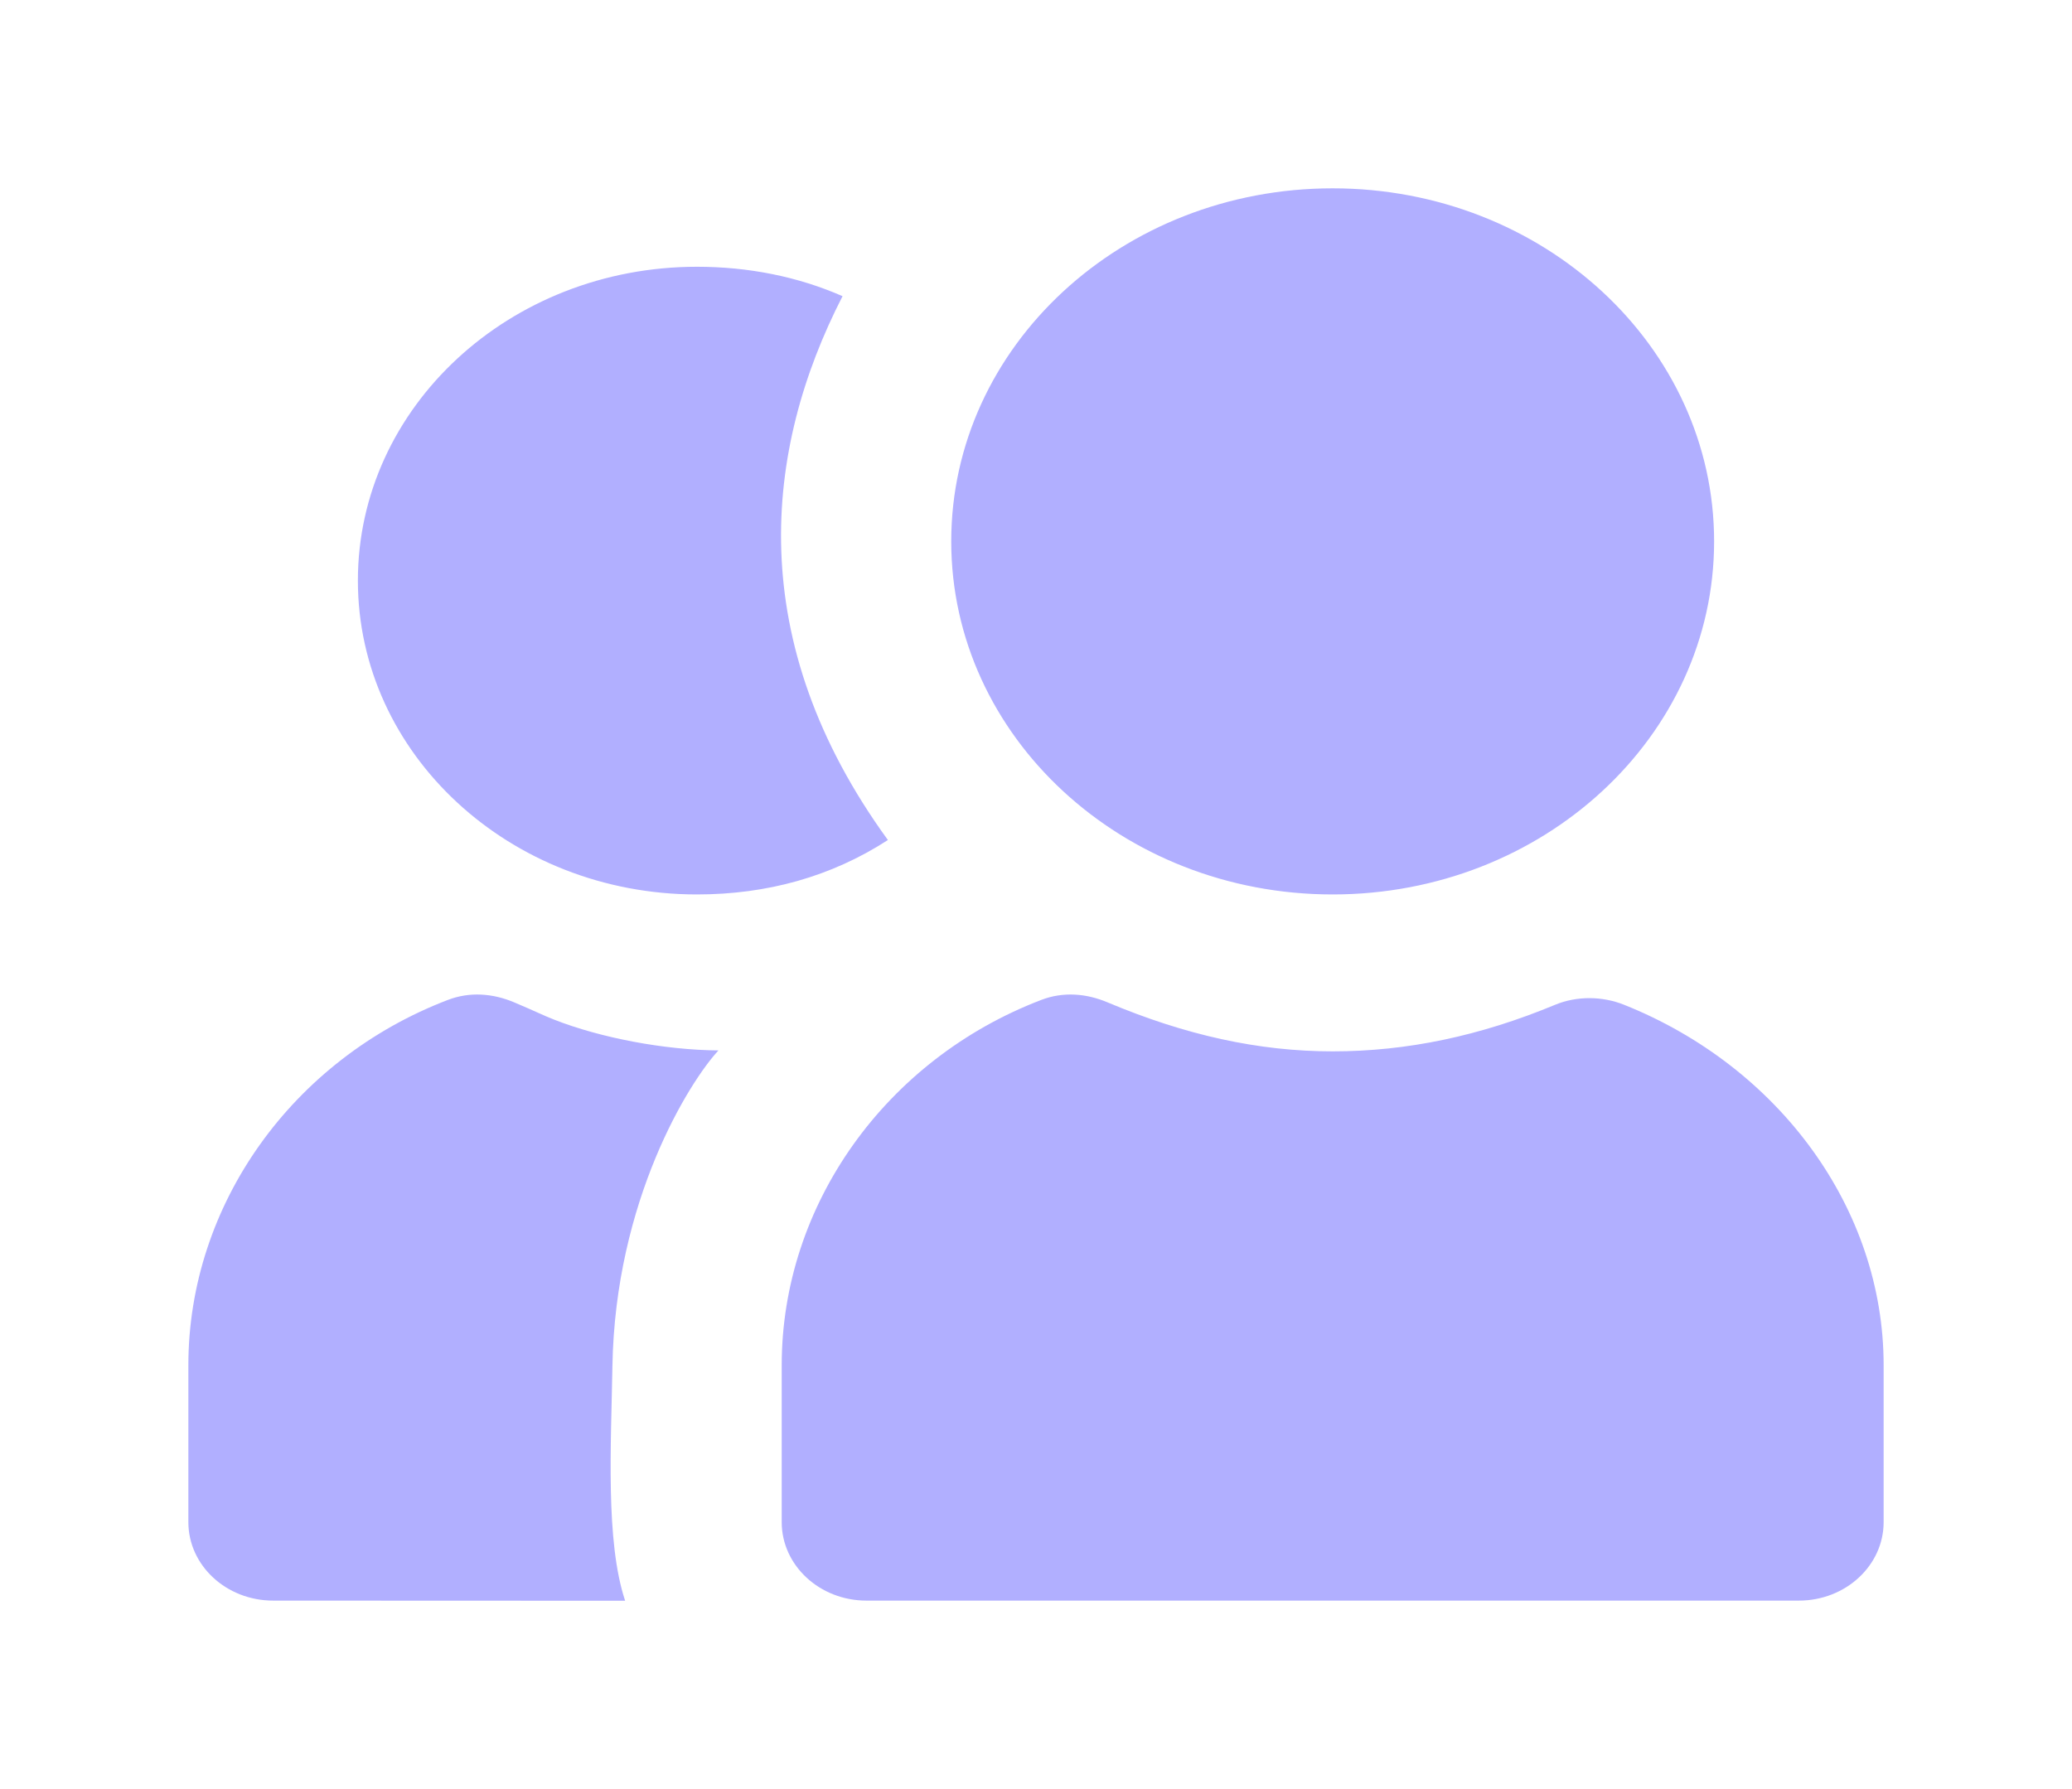<svg width="44" height="38" viewBox="0 0 44 38" fill="none" xmlns="http://www.w3.org/2000/svg">
<g filter="url(#filter0_d_25_608)">
<path d="M28.3 0C23.826 0 20.2 3.358 20.2 7.499C20.2 11.64 23.826 14.998 28.3 14.998C32.773 14.998 36.4 11.64 36.4 7.499C36.4 3.358 32.773 0 28.3 0ZM14.8 1.666C10.824 1.666 7.6 4.651 7.6 8.332C7.6 12.014 10.824 14.998 14.8 14.998C16.293 14.998 17.656 14.618 18.855 13.842C15.779 9.609 16.215 5.556 17.892 2.291C16.934 1.871 15.883 1.666 14.8 1.666ZM9.512 17.238C6.211 18.5 4 21.591 4 24.997V28.33C4 29.25 4.806 29.997 5.8 29.997L13.275 30C12.854 28.733 12.978 26.68 13.005 25.019C13.064 21.491 14.64 18.974 15.257 18.311C14.123 18.303 12.761 18.048 11.762 17.655C11.521 17.56 11.381 17.485 10.919 17.29C10.465 17.098 9.973 17.061 9.512 17.238ZM22.113 17.238C18.811 18.5 16.6 21.591 16.6 24.997V28.33C16.6 29.25 17.406 29.997 18.4 29.997H38.2C39.194 29.997 40 29.25 40 28.33V24.997C40 21.671 37.777 18.655 34.487 17.341C34.025 17.156 33.485 17.151 33.025 17.341C31.432 18.003 29.881 18.331 28.3 18.331C26.725 18.331 25.168 17.985 23.519 17.29C23.065 17.098 22.573 17.061 22.113 17.238Z" fill="#B1AFFF"/>
</g>
<defs>
<filter id="filter0_d_25_608" x="0" y="0" width="44" height="38" filterUnits="userSpaceOnUse" color-interpolation-filters="sRGB">
<feFlood flood-opacity="0" result="BackgroundImageFix"/>
<feColorMatrix in="SourceAlpha" type="matrix" values="0 0 0 0 0 0 0 0 0 0 0 0 0 0 0 0 0 0 127 0" result="hardAlpha"/>
<feOffset dy="4"/>
<feGaussianBlur stdDeviation="2"/>
<feComposite in2="hardAlpha" operator="out"/>
<feColorMatrix type="matrix" values="0 0 0 0 0 0 0 0 0 0 0 0 0 0 0 0 0 0 0.25 0"/>
<feBlend mode="normal" in2="BackgroundImageFix" result="effect1_dropShadow_25_608"/>
<feBlend mode="normal" in="SourceGraphic" in2="effect1_dropShadow_25_608" result="shape"/>
</filter>
</defs>
</svg>
